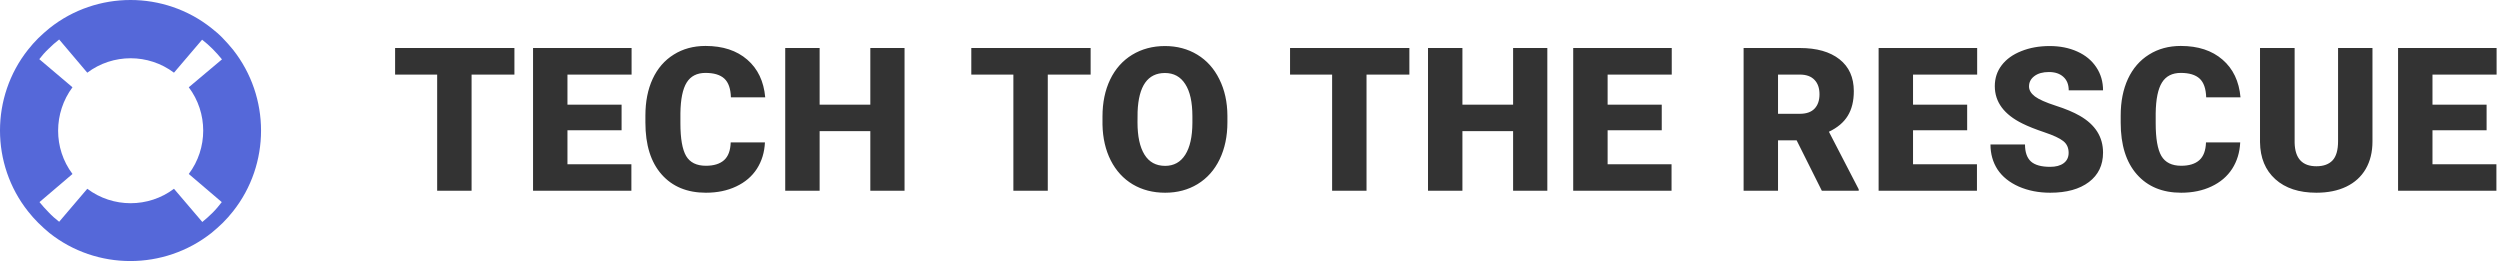 <svg width="249" height="26" viewBox="0 0 249 26" fill="none" xmlns="http://www.w3.org/2000/svg">
<path d="M51.236 7.428H46.969V19H43.541V7.428H39.352V4.781H51.236V7.428ZM61.91 12.975H56.519V16.363H62.886V19H53.091V4.781H62.906V7.428H56.519V10.426H61.91V12.975ZM76.187 14.185C76.141 15.175 75.874 16.051 75.386 16.812C74.898 17.568 74.211 18.154 73.325 18.57C72.447 18.987 71.441 19.195 70.308 19.195C68.439 19.195 66.968 18.587 65.894 17.369C64.82 16.152 64.282 14.433 64.282 12.213V11.51C64.282 10.117 64.523 8.899 65.005 7.857C65.493 6.809 66.193 6.002 67.105 5.436C68.016 4.863 69.071 4.576 70.269 4.576C71.994 4.576 73.381 5.032 74.429 5.943C75.477 6.848 76.073 8.098 76.216 9.693H72.798C72.772 8.827 72.554 8.206 72.144 7.828C71.734 7.451 71.109 7.262 70.269 7.262C69.416 7.262 68.791 7.581 68.394 8.219C67.997 8.857 67.788 9.876 67.769 11.275V12.281C67.769 13.798 67.958 14.882 68.335 15.533C68.719 16.184 69.377 16.51 70.308 16.51C71.096 16.51 71.698 16.324 72.115 15.953C72.531 15.582 72.752 14.993 72.778 14.185H76.187ZM90.093 19H86.684V13.062H81.635V19H78.208V4.781H81.635V10.426H86.684V4.781H90.093V19ZM108.627 7.428H104.359V19H100.932V7.428H96.742V4.781H108.627V7.428ZM122.25 12.184C122.25 13.57 121.992 14.797 121.478 15.865C120.964 16.933 120.231 17.756 119.281 18.336C118.337 18.909 117.259 19.195 116.048 19.195C114.838 19.195 113.763 18.919 112.826 18.365C111.888 17.805 111.156 17.008 110.629 15.973C110.108 14.938 109.834 13.749 109.808 12.408V11.607C109.808 10.214 110.062 8.987 110.57 7.926C111.084 6.858 111.817 6.035 112.767 5.455C113.724 4.876 114.811 4.586 116.029 4.586C117.233 4.586 118.308 4.872 119.252 5.445C120.196 6.018 120.928 6.835 121.449 7.896C121.976 8.951 122.243 10.162 122.25 11.529V12.184ZM118.763 11.588C118.763 10.175 118.526 9.104 118.05 8.375C117.582 7.639 116.908 7.271 116.029 7.271C114.31 7.271 113.402 8.561 113.304 11.139L113.295 12.184C113.295 13.577 113.526 14.648 113.988 15.396C114.45 16.145 115.137 16.52 116.048 16.52C116.914 16.52 117.582 16.152 118.05 15.416C118.519 14.68 118.757 13.622 118.763 12.242V11.588ZM140.374 7.428H136.106V19H132.679V7.428H128.489V4.781H140.374V7.428ZM154.114 19H150.705V13.062H145.657V19H142.229V4.781H145.657V10.426H150.705V4.781H154.114V19ZM165.51 12.975H160.119V16.363H166.486V19H156.691V4.781H166.506V7.428H160.119V10.426H165.51V12.975ZM178.946 13.98H177.091V19H173.663V4.781H179.259C180.945 4.781 182.264 5.156 183.214 5.904C184.165 6.653 184.64 7.711 184.64 9.078C184.64 10.068 184.438 10.888 184.034 11.539C183.637 12.19 183.012 12.717 182.159 13.121L185.128 18.854V19H181.456L178.946 13.98ZM177.091 11.334H179.259C179.91 11.334 180.398 11.165 180.724 10.826C181.056 10.481 181.222 10.003 181.222 9.391C181.222 8.779 181.056 8.3 180.724 7.955C180.392 7.604 179.904 7.428 179.259 7.428H177.091V11.334ZM195.929 12.975H190.538V16.363H196.905V19H187.11V4.781H196.925V7.428H190.538V10.426H195.929V12.975ZM206.036 15.221C206.036 14.719 205.857 14.329 205.498 14.049C205.147 13.769 204.525 13.479 203.633 13.18C202.741 12.88 202.012 12.591 201.446 12.31C199.603 11.406 198.682 10.162 198.682 8.58C198.682 7.792 198.91 7.099 199.366 6.5C199.828 5.895 200.479 5.426 201.319 5.094C202.159 4.755 203.103 4.586 204.151 4.586C205.173 4.586 206.088 4.768 206.895 5.133C207.709 5.497 208.34 6.018 208.789 6.695C209.239 7.366 209.463 8.134 209.463 9H206.045C206.045 8.421 205.866 7.971 205.508 7.652C205.157 7.333 204.678 7.174 204.073 7.174C203.461 7.174 202.976 7.311 202.618 7.584C202.266 7.851 202.09 8.193 202.09 8.609C202.09 8.974 202.286 9.306 202.676 9.605C203.067 9.898 203.754 10.204 204.737 10.523C205.72 10.836 206.527 11.175 207.159 11.539C208.695 12.425 209.463 13.645 209.463 15.201C209.463 16.445 208.995 17.421 208.057 18.131C207.12 18.84 205.834 19.195 204.2 19.195C203.047 19.195 202.002 18.99 201.065 18.58C200.134 18.163 199.431 17.597 198.955 16.881C198.487 16.158 198.252 15.328 198.252 14.391H201.69C201.69 15.152 201.885 15.716 202.276 16.08C202.673 16.438 203.314 16.617 204.2 16.617C204.766 16.617 205.212 16.497 205.538 16.256C205.87 16.009 206.036 15.663 206.036 15.221ZM223.125 14.185C223.079 15.175 222.812 16.051 222.324 16.812C221.836 17.568 221.149 18.154 220.264 18.57C219.385 18.987 218.379 19.195 217.246 19.195C215.378 19.195 213.906 18.587 212.832 17.369C211.758 16.152 211.221 14.433 211.221 12.213V11.51C211.221 10.117 211.462 8.899 211.943 7.857C212.432 6.809 213.132 6.002 214.043 5.436C214.954 4.863 216.009 4.576 217.207 4.576C218.932 4.576 220.319 5.032 221.367 5.943C222.415 6.848 223.011 8.098 223.154 9.693H219.736C219.71 8.827 219.492 8.206 219.082 7.828C218.672 7.451 218.047 7.262 217.207 7.262C216.354 7.262 215.729 7.581 215.332 8.219C214.935 8.857 214.727 9.876 214.707 11.275V12.281C214.707 13.798 214.896 14.882 215.273 15.533C215.658 16.184 216.315 16.51 217.246 16.51C218.034 16.51 218.636 16.324 219.053 15.953C219.469 15.582 219.691 14.993 219.717 14.185H223.125ZM236.298 4.781V14.088C236.298 15.143 236.074 16.057 235.625 16.832C235.175 17.6 234.531 18.186 233.691 18.59C232.851 18.994 231.858 19.195 230.712 19.195C228.981 19.195 227.617 18.746 226.621 17.848C225.625 16.949 225.117 15.719 225.097 14.156V4.781H228.545V14.225C228.584 15.781 229.306 16.559 230.712 16.559C231.422 16.559 231.959 16.363 232.324 15.973C232.688 15.582 232.871 14.947 232.871 14.068V4.781H236.298ZM247.665 12.975H242.275V16.363H248.642V19H238.847V4.781H248.661V7.428H242.275V10.426H247.665V12.975Z" fill="#333333"/>
<path d="M23.204 4.944C22.888 4.544 22.551 4.186 22.193 3.807C21.835 3.428 21.456 3.112 21.056 2.796C16.359 -0.932 9.641 -0.932 4.944 2.796C4.544 3.112 4.186 3.449 3.807 3.807C3.449 4.165 3.112 4.544 2.796 4.944C-0.932 9.641 -0.932 16.359 2.796 21.056C3.112 21.456 3.428 21.814 3.807 22.193C4.165 22.551 4.544 22.888 4.923 23.204C9.62 26.932 16.338 26.932 21.056 23.204C21.456 22.888 21.814 22.551 22.193 22.193C22.551 21.835 22.888 21.456 23.204 21.056C26.932 16.359 26.932 9.662 23.204 4.944H23.204ZM21.182 21.182C20.845 21.519 20.508 21.814 20.15 22.109L17.328 18.802C14.78 20.719 11.242 20.719 8.693 18.802L5.892 22.088C5.534 21.814 5.176 21.498 4.86 21.161C4.523 20.824 4.228 20.487 3.933 20.129L7.219 17.328C5.302 14.78 5.323 11.241 7.219 8.693L3.912 5.892C4.186 5.534 4.502 5.176 4.839 4.86C5.176 4.523 5.513 4.228 5.892 3.933L8.693 7.24C11.242 5.323 14.78 5.323 17.328 7.24L20.129 3.954C20.487 4.228 20.845 4.544 21.182 4.881C21.519 5.218 21.814 5.555 22.109 5.913L18.802 8.693C20.719 11.241 20.719 14.779 18.802 17.328L22.088 20.129C21.814 20.487 21.519 20.845 21.182 21.182L21.182 21.182Z" fill="#5568D9"/>
</svg>
